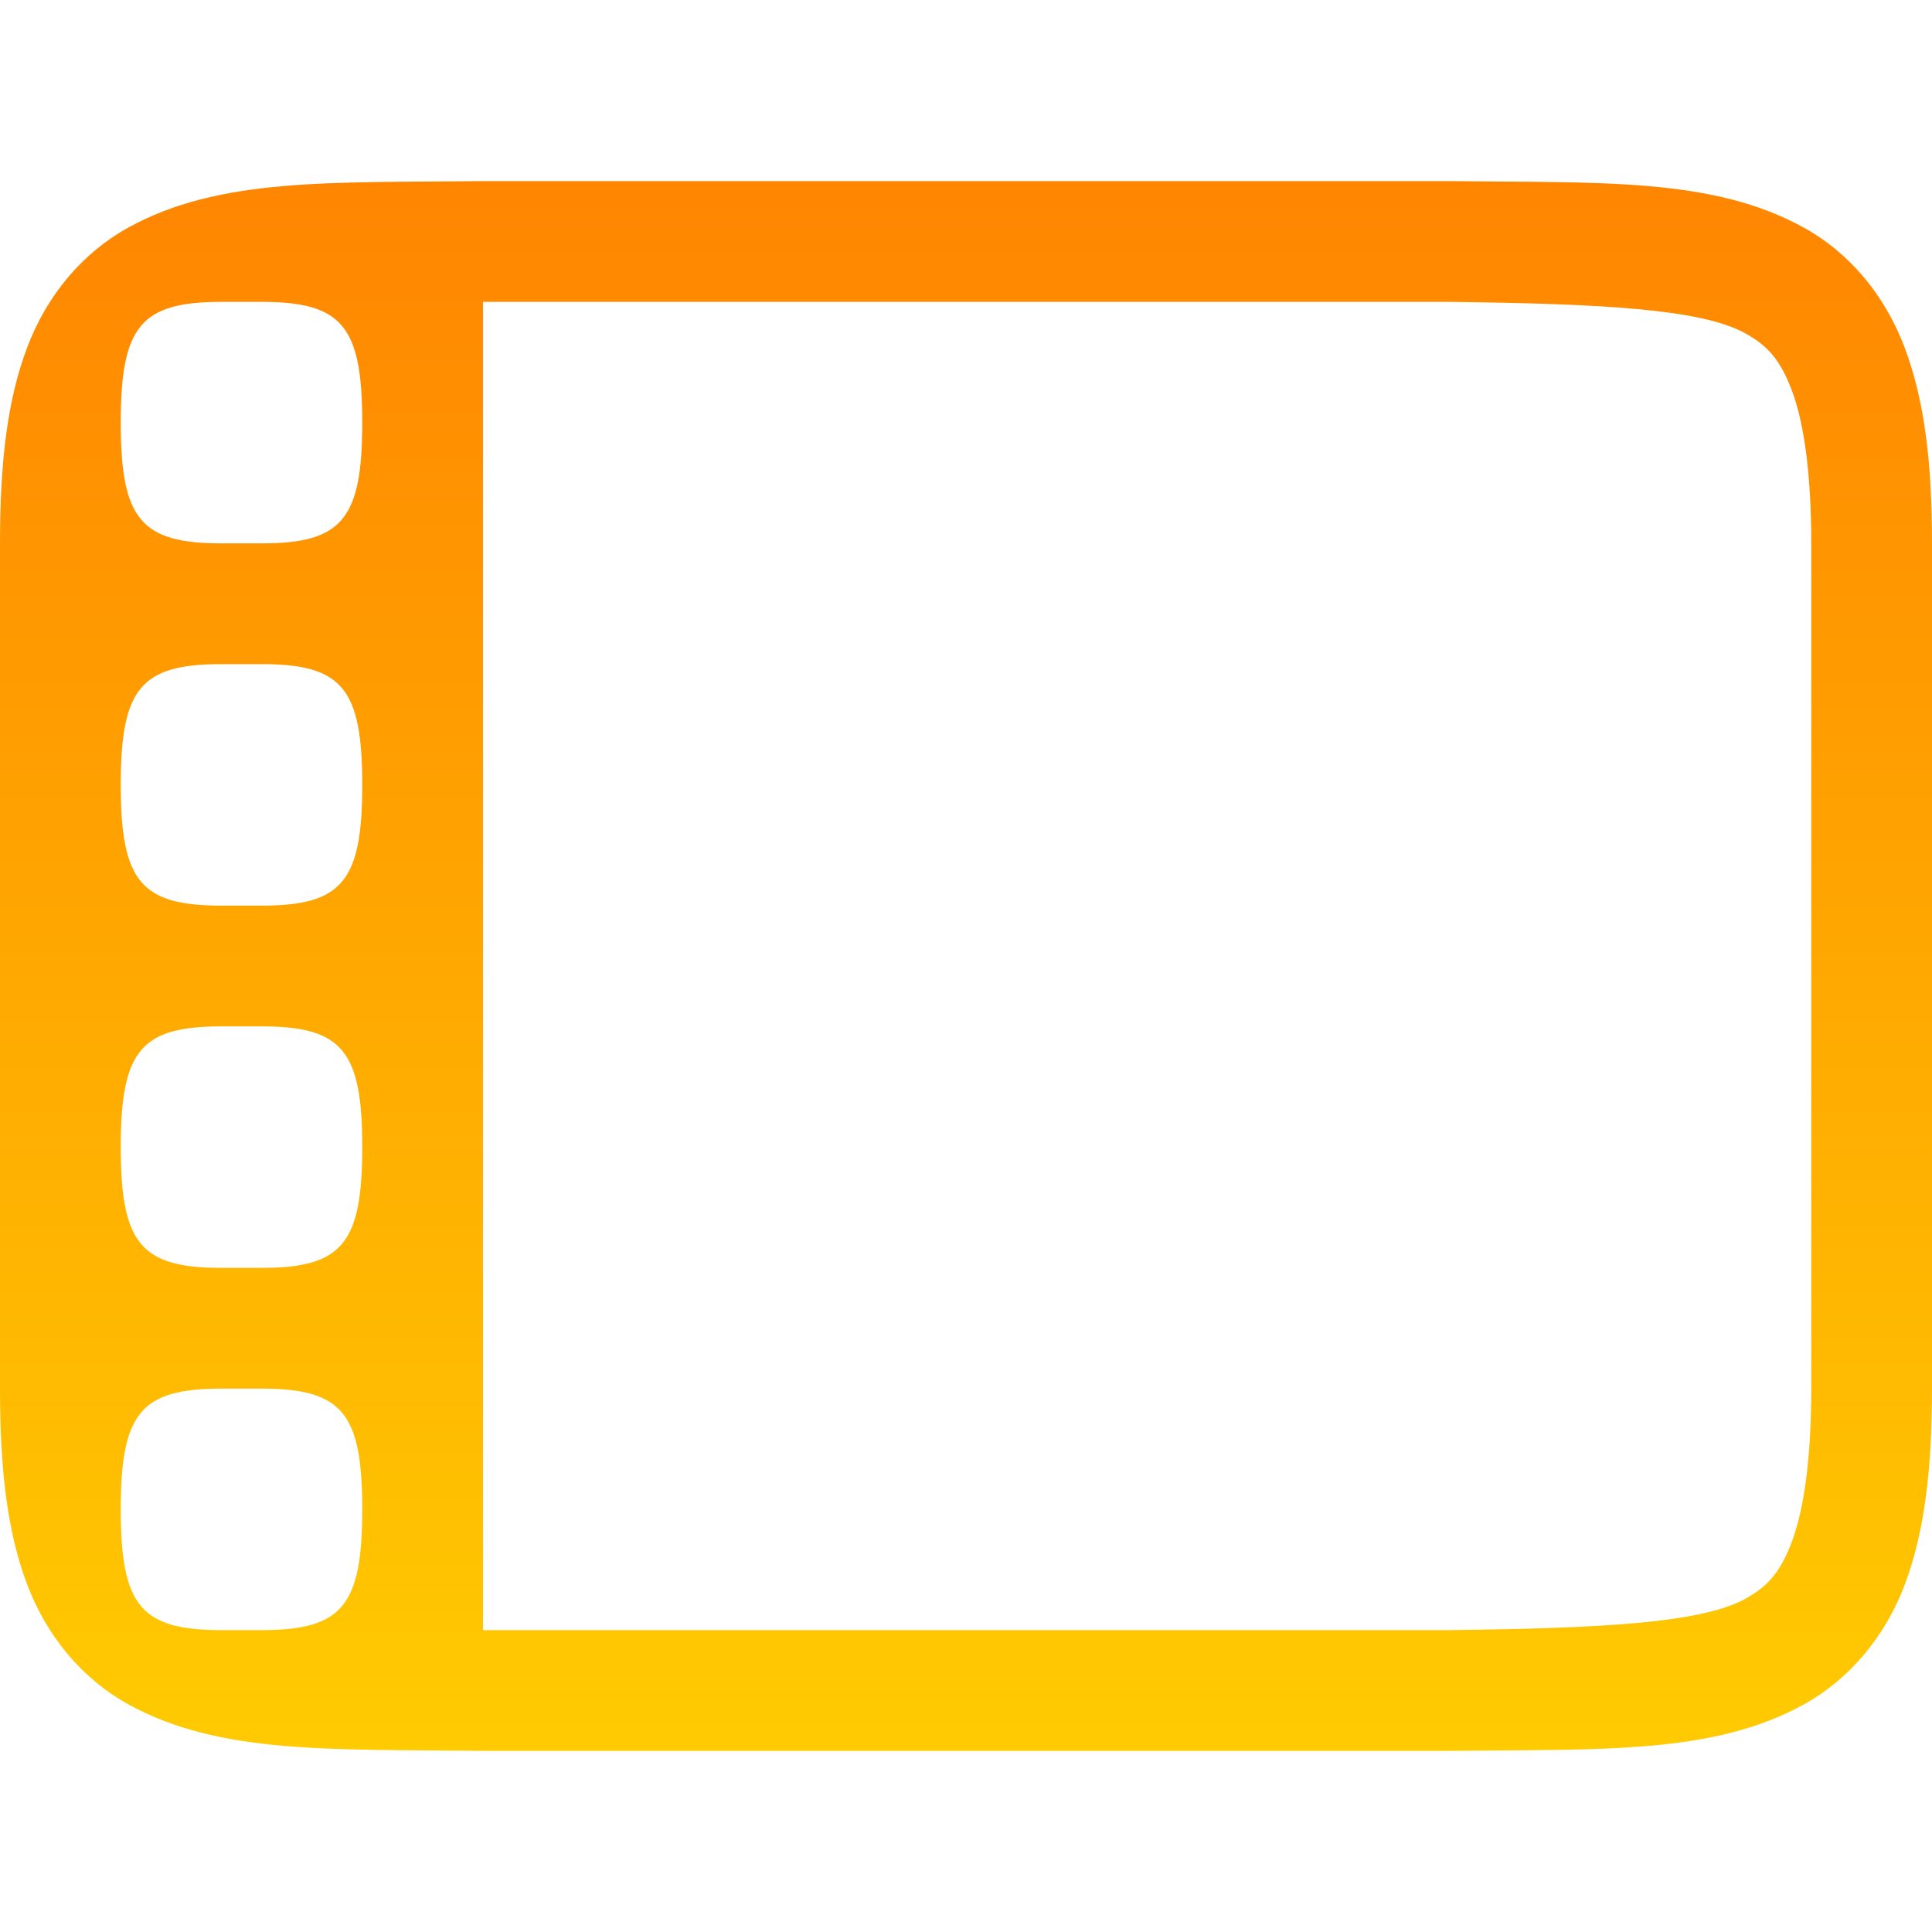 <svg xmlns="http://www.w3.org/2000/svg" width="16" height="16" version="1.1">
 <defs>
  <style id="current-color-scheme" type="text/css">
    .ColorScheme-Text { color: #d3dae3; } .ColorScheme-Highlight { color:#5294e2; }
  </style>
  <linearGradient id="sunrise" x1="0%" x2="0%" y1="0%" y2="100%">
    <stop offset="0%" style="stop-color:#FF8501; stop-opacity:1"/>
    <stop offset="100%" style="stop-color:#FFCB01; stop-opacity:1"/>
  </linearGradient>
 </defs>
  <path fill="url(#sunrise)" class="ColorScheme-Text" d="M 3.994,1.5 C 2.736,1.514 1.815,1.469 1.062,1.885 0.686,2.092 0.387,2.444 0.223,2.883 0.058,3.321 0,3.842 0,4.5 v 7 c 0,0.658 0.058,1.179 0.223,1.617 0.165,0.439 0.463,0.79 0.84,0.998 0.753,0.415 1.673,0.37 2.932,0.385 h 0.004 8.004 0.004 c 1.258,-0.015 2.179,0.031 2.932,-0.385 0.376,-0.208 0.673,-0.559 0.838,-0.998 C 15.94,12.679 16,12.158 16,11.5 v -7 C 16,3.842 15.94,3.321 15.775,2.883 15.611,2.444 15.314,2.092 14.938,1.885 14.185,1.469 13.264,1.515 12.006,1.5 H 12.002 3.996 Z M 4,2.5 h 8 c 1.26,0.015 2.087,0.058 2.453,0.26 0.183,0.101 0.289,0.215 0.387,0.475 C 14.937,3.494 15,3.908 15,4.5 v 7 c 0,0.592 -0.063,1.006 -0.16,1.266 -0.098,0.26 -0.203,0.373 -0.387,0.475 C 14.087,13.442 13.26,13.485 12,13.5 H 11.994 4 Z m -2.166,0 H 2.166 C 2.833,2.5 3,2.7 3,3.5 3,4.3 2.833,4.5 2.166,4.5 H 1.834 C 1.167,4.5 1,4.3 1,3.5 1,2.7 1.167,2.5 1.834,2.5 Z m 0,3 H 2.166 C 2.833,5.5 3,5.7 3,6.5 3,7.3 2.833,7.5 2.166,7.5 H 1.834 C 1.167,7.5 1,7.3 1,6.5 1,5.7 1.167,5.5 1.834,5.5 Z m 0,3 H 2.166 C 2.833,8.5 3,8.7 3,9.5 c 0,0.8 -0.167,1 -0.834,1 H 1.834 C 1.167,10.5 1,10.3 1,9.5 1,8.7 1.167,8.5 1.834,8.5 Z m 0,3 H 2.166 C 2.833,11.5 3,11.7 3,12.5 c 0,0.8 -0.167,1 -0.834,1 H 1.834 C 1.167,13.5 1,13.3 1,12.5 c 0,-0.8 0.167,-1 0.834,-1 z"/>
</svg>

